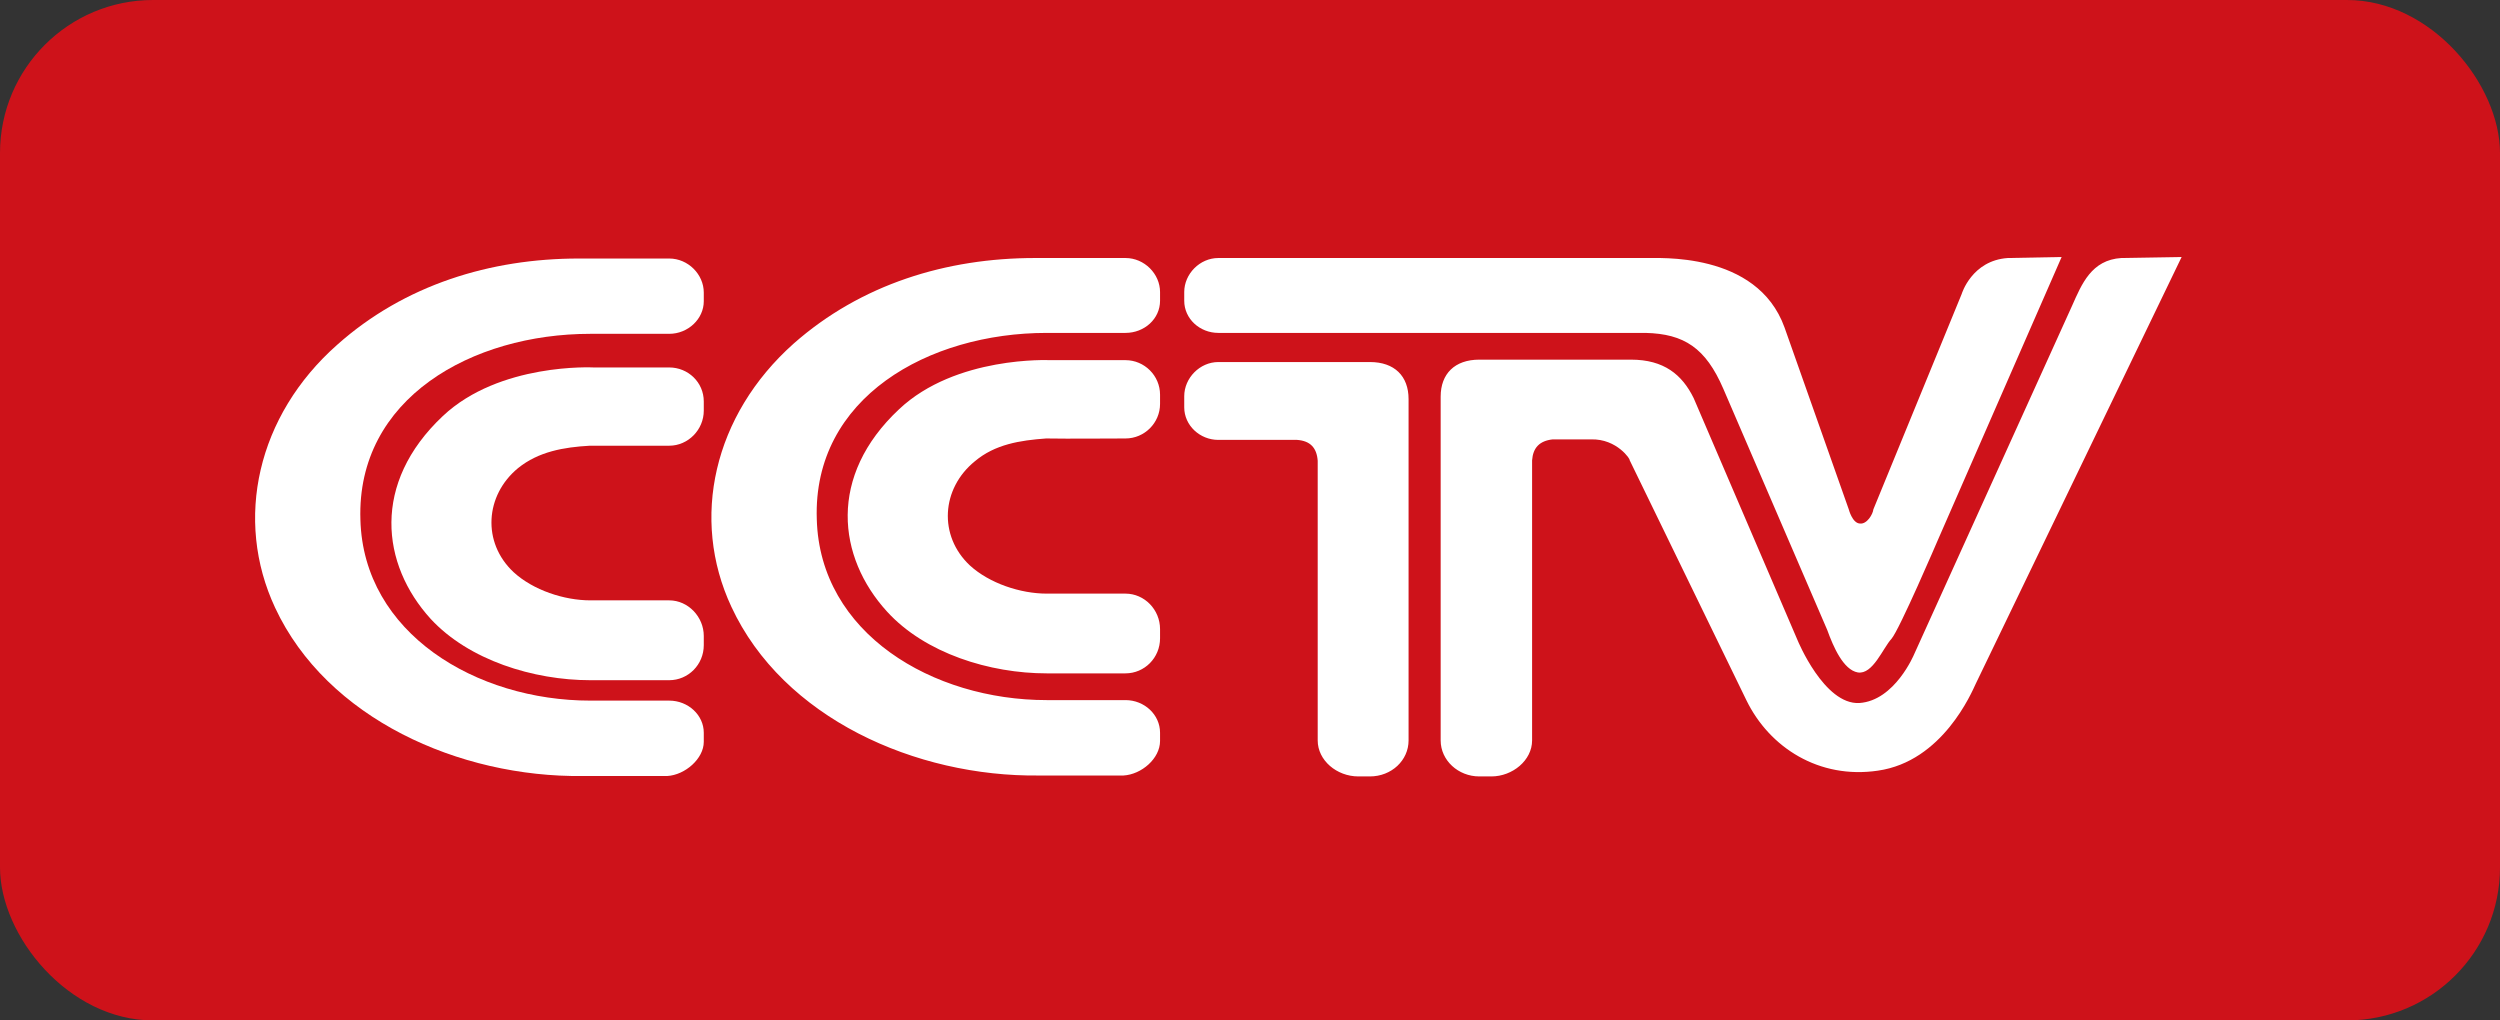 <svg xmlns="http://www.w3.org/2000/svg" xmlns:xlink="http://www.w3.org/1999/xlink" width="49" height="20" viewBox="0 0 49 20">
  <rect x="0" y="0" width="49" height="20" fill="#333333" stroke="none"/>
  <defs>
    <rect id="cctv-a" width="49" height="20" x="0" y="0" rx="3"/>
  </defs>
  <g fill="none" fill-rule="evenodd">
    <mask id="cctv-b" fill="#fff">
      <use xlink:href="#cctv-a"/>
    </mask>
    <use fill="#CE121A" xlink:href="#cctv-a"/>
    <path fill="#FFF" d="M11.345,5.067 L13.116,5.067 C13.489,5.067 13.794,5.38 13.794,5.734 L13.794,5.905 C13.794,6.248 13.489,6.543 13.116,6.543 L11.57,6.543 C9.258,6.543 6.986,7.803 7.064,10.186 C7.123,12.415 9.338,13.732 11.57,13.732 L13.116,13.732 C13.489,13.732 13.794,14.017 13.794,14.361 L13.794,14.541 C13.794,14.867 13.431,15.19 13.076,15.21 L11.423,15.21 C9.002,15.239 6.405,14.084 5.392,11.911 C4.586,10.186 5.037,8.145 6.613,6.754 C7.93,5.582 9.613,5.067 11.345,5.067" mask="url(#cctv-b)"/>
    <path fill="#FFF" d="M11.631,7.202 L13.116,7.202 C13.489,7.202 13.794,7.496 13.794,7.868 L13.794,8.049 C13.794,8.421 13.489,8.736 13.116,8.736 L11.561,8.736 C11.05,8.765 10.557,8.85 10.154,9.175 C9.506,9.708 9.445,10.633 10.066,11.214 C10.45,11.568 11.06,11.767 11.57,11.767 L13.116,11.767 C13.489,11.767 13.794,12.092 13.794,12.464 L13.794,12.645 C13.794,13.027 13.489,13.332 13.116,13.332 L11.57,13.332 C10.458,13.332 9.189,12.94 8.442,12.131 C7.469,11.062 7.282,9.47 8.679,8.155 C9.791,7.106 11.631,7.202 11.631,7.202" mask="url(#cctv-b)"/>
    <path fill="#FFF" d="M20.288 5.057L22.059 5.057C22.432 5.057 22.737 5.37 22.737 5.724L22.737 5.895C22.737 6.248 22.432 6.525 22.059 6.525L20.515 6.525C18.201 6.525 15.929 7.793 16.009 10.175 16.068 12.415 18.281 13.722 20.515 13.722L22.059 13.722C22.432 13.722 22.737 14.009 22.737 14.361L22.737 14.523C22.737 14.867 22.374 15.18 22.019 15.2L20.366 15.2C17.947 15.229 15.348 14.074 14.335 11.893 13.529 10.167 13.982 8.137 15.556 6.734 16.873 5.572 18.547 5.057 20.288 5.057L20.288 5.057zM20.574 7.059L22.059 7.059C22.432 7.059 22.737 7.364 22.737 7.736L22.737 7.917C22.737 8.289 22.432 8.594 22.059 8.594 21.537 8.594 21.025 8.602 20.504 8.594 19.993 8.631 19.502 8.708 19.107 9.041 18.449 9.576 18.39 10.501 19.009 11.082 19.393 11.434 20.003 11.635 20.515 11.635L22.059 11.635C22.432 11.635 22.737 11.95 22.737 12.33L22.737 12.511C22.737 12.893 22.432 13.198 22.059 13.198L20.515 13.198C19.403 13.198 18.134 12.808 17.385 11.986 16.412 10.919 16.225 9.328 17.622 8.021 18.734 6.972 20.574 7.059 20.574 7.059L20.574 7.059zM33.196 7.803L35.233 12.55C35.233 12.55 35.753 13.818 36.444 13.779 37.14 13.732 37.516 12.826 37.516 12.826L40.614 5.99C40.801 5.571 40.99 5.094 41.579 5.057L42.76 5.037 38.726 13.399C38.646 13.57 38.076 14.924 36.806 15.105 35.657 15.275 34.681 14.655 34.228 13.722L31.938 9.013C31.967 9.023 31.7 8.594 31.178 8.612L30.431 8.612C30.175 8.641 30.047 8.775 30.029 9.023L30.029 14.513C30.029 14.903 29.645 15.218 29.231 15.218L28.994 15.218C28.581 15.218 28.237 14.903 28.237 14.513L28.237 7.773C28.237 7.326 28.514 7.049 28.994 7.049L31.967 7.049C32.615 7.049 32.97 7.344 33.196 7.803zM23.88 7.096C23.515 7.096 23.211 7.411 23.211 7.765L23.211 7.984C23.211 8.336 23.515 8.622 23.88 8.622L25.424 8.622C25.68 8.641 25.808 8.775 25.827 9.031L25.827 14.513C25.827 14.903 26.2 15.218 26.624 15.218L26.85 15.218C27.274 15.218 27.608 14.903 27.608 14.513L27.608 7.822C27.608 7.372 27.333 7.096 26.85 7.096L23.88 7.096 23.88 7.096zM32.271 5.057L23.88 5.057C23.515 5.057 23.211 5.37 23.211 5.724L23.211 5.895C23.211 6.248 23.515 6.525 23.88 6.525L32.252 6.525C33.009 6.543 33.431 6.819 33.777 7.62L35.814 12.348C35.932 12.674 36.129 13.131 36.414 13.18 36.708 13.226 36.905 12.702 37.073 12.521 37.23 12.34 37.977 10.596 37.977 10.596L40.408 5.037 39.355 5.057C38.646 5.104 38.449 5.762 38.449 5.762L36.718 9.984C36.708 10.08 36.59 10.281 36.452 10.261 36.305 10.253 36.236 9.984 36.236 9.984L34.977 6.419C34.436 4.913 32.468 5.067 32.271 5.057L32.271 5.057z" mask="url(#cctv-b)"/>
  </g>
</svg>
